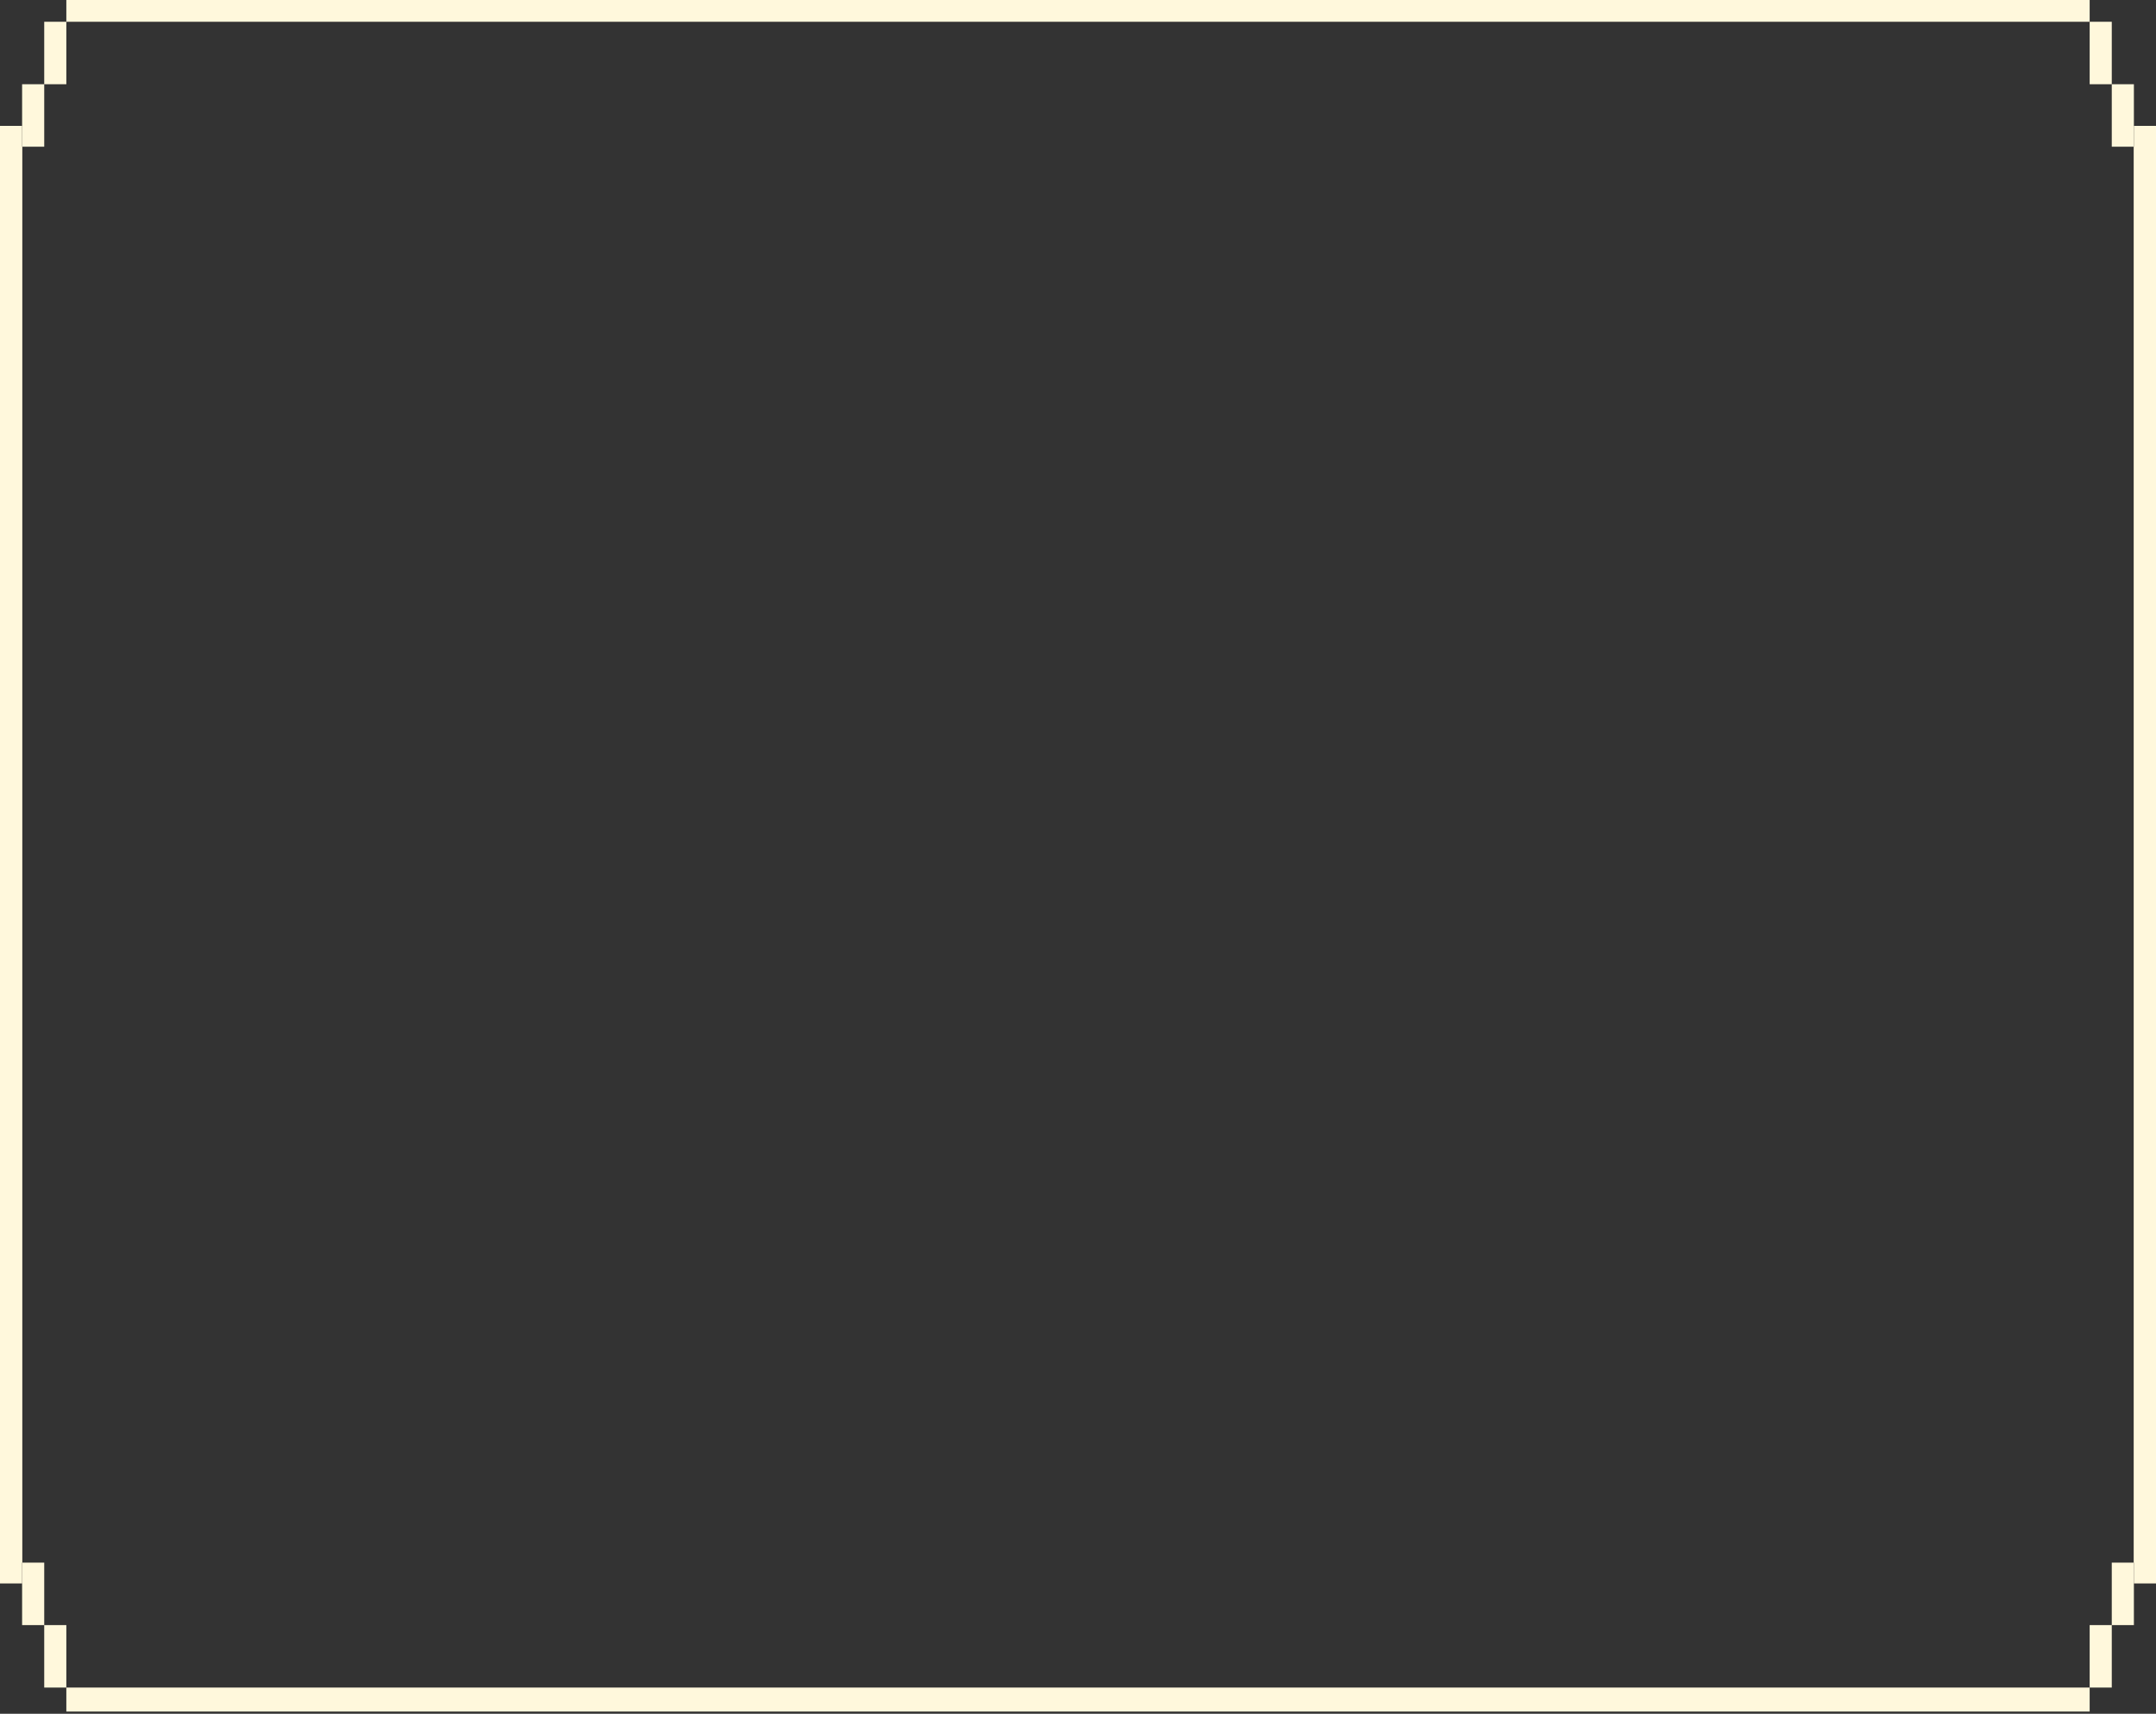 <svg width="488" height="388" fill="none" xmlns="http://www.w3.org/2000/svg"><rect width="100%" height="100%" fill="#333333" stroke="none"/><path d="M15.015 4.929V0h457.97v4.929H15.015ZM15.015 382.071v5.429h457.97v-5.429H15.015ZM0 33.214h5.005V358.5H0V33.214ZM5.005 19.071h5.005v14.143H5.005V19.071ZM10.01 4.929h5.005V19.07H10.01V4.93Z" fill="#FFF8DC"/><path d="M0 353.786h5.005V28.5H0v325.286ZM5.005 367.929h5.005v-14.143H5.005v14.143ZM10.01 382.071h5.005v-14.142H10.01v14.142ZM488 33.214h-5.005V358.5H488V33.214ZM482.995 19.071h-5.005v14.143h5.005V19.071ZM477.99 4.929h-5.005V19.07h5.005V4.93Z" fill="#FFF8DC"/><path d="M488 353.786h-5.005V28.5H488v325.286ZM482.995 367.929h-5.005v-14.143h5.005v14.143ZM477.99 382.071h-5.005v-14.142h5.005v14.142Z" fill="#FFF8DC"/></svg>
